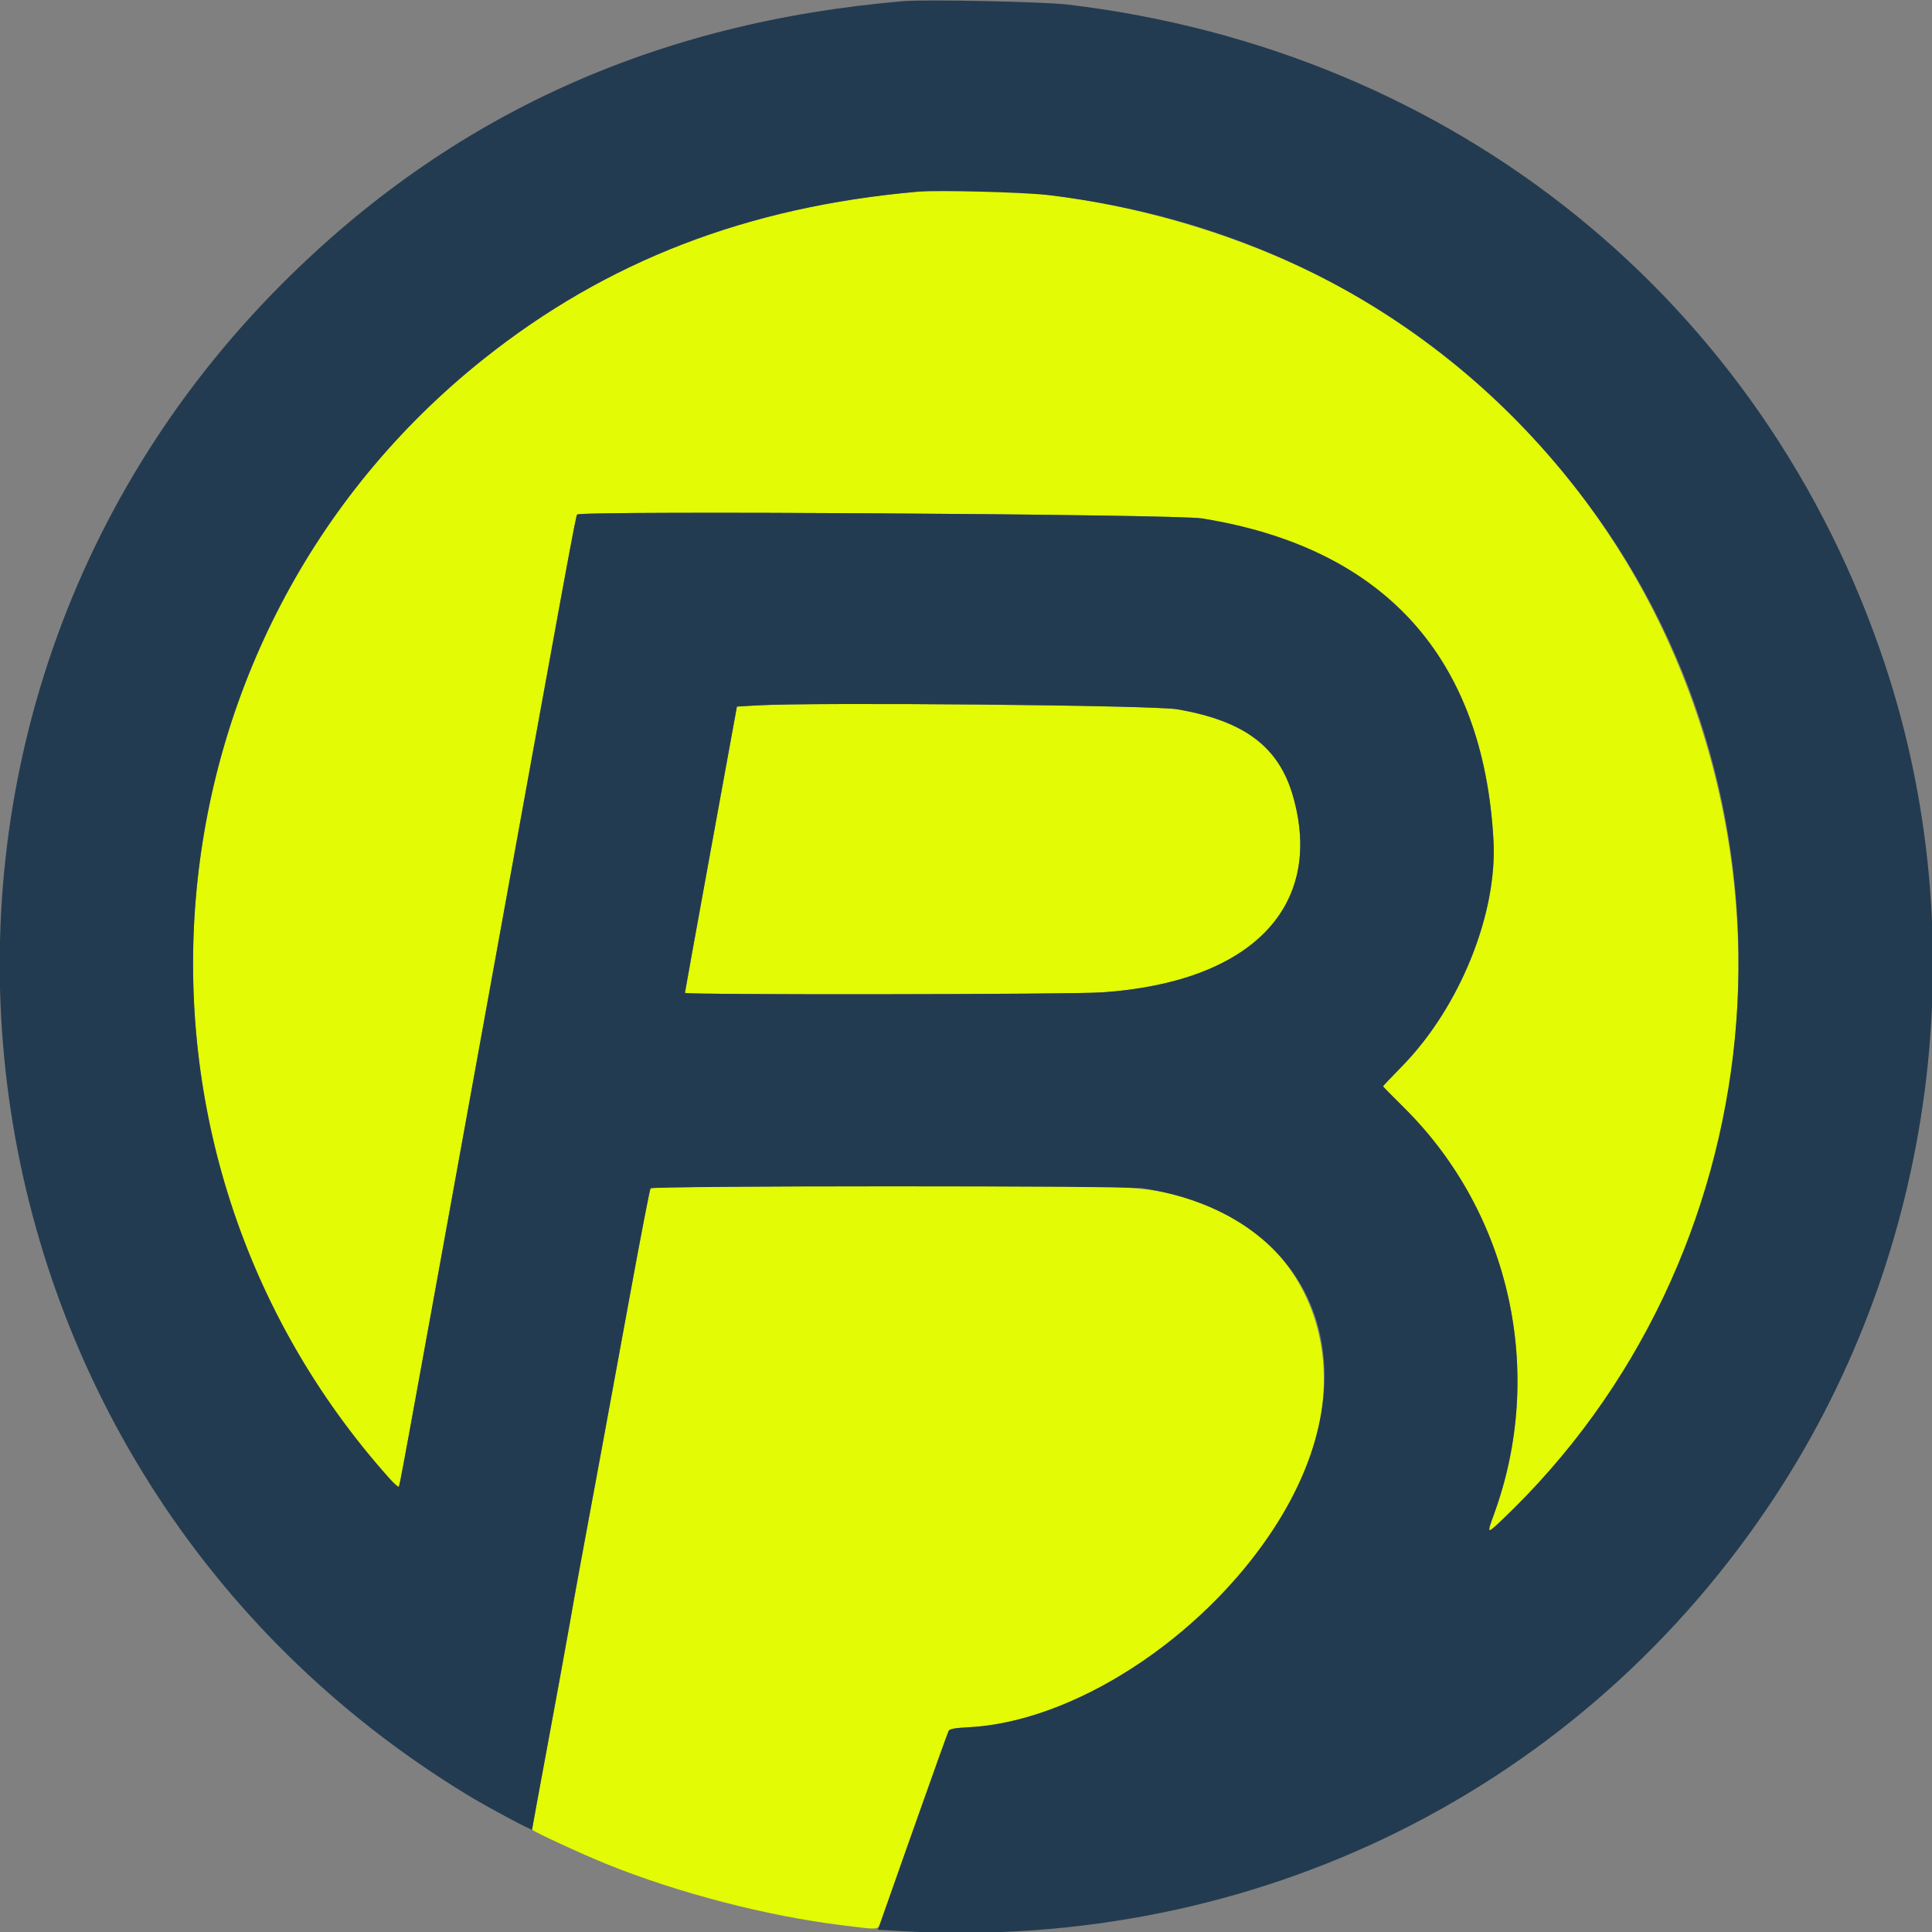 <svg id="svg" version="1.1" xmlns="http://www.w3.org/2000/svg" xmlns:xlink="http://www.w3.org/1999/xlink" width="400" height="400" viewBox="0, 0, 400,400"><rect x="0" y="0" width="400" height="400" fill="#808080" stroke="none"/><g id="svgg"><path id="path0" d="M189.844 39.698 C 154.629 42.829,125.595 54.037,100.110 74.338 C 28.412 131.453,19.467 237.654,80.594 306.055 C 81.554 307.129,82.431 307.920,82.542 307.813 C 82.768 307.595,82.561 308.725,98.633 220.117 C 117.928 113.741,119.195 106.847,119.499 106.529 C 120.305 105.689,243.350 106.451,248.828 107.331 C 286.581 113.393,307.142 136.104,309.208 174.023 C 310.032 189.162,302.236 208.472,290.384 220.648 C 288.158 222.934,286.335 224.850,286.333 224.904 C 286.330 224.959,288.319 226.981,290.752 229.397 C 312.717 251.206,320.000 284.153,309.332 313.454 C 307.807 317.645,307.830 317.665,310.840 314.812 C 386.783 242.821,372.529 116.370,282.367 62.223 C 255.603 46.150,218.602 37.142,189.844 39.698 M156.657 146.050 L 152.571 146.289 147.194 175.781 C 144.237 192.002,141.813 205.405,141.807 205.566 C 141.792 206.005,221.556 205.909,228.125 205.463 C 259.032 203.364,274.251 187.745,267.705 164.844 C 264.774 154.593,257.631 149.234,243.714 146.847 C 238.758 145.997,168.551 145.354,156.657 146.050 M167.400 245.586 C 149.578 245.653,134.866 245.838,134.707 245.998 C 134.548 246.158,132.651 255.957,130.492 267.773 C 128.332 279.590,125.686 294.004,124.610 299.805 C 119.735 326.091,119.339 328.255,117.960 336.133 C 117.283 340.000,115.250 351.139,113.443 360.886 C 111.635 370.633,110.156 378.688,110.156 378.785 C 110.156 379.094,120.306 383.798,125.537 385.914 C 140.408 391.929,158.747 396.693,174.414 398.612 C 182.489 399.601,181.722 399.710,182.505 397.461 C 186.283 386.596,196.185 358.752,196.418 358.335 C 196.627 357.961,197.827 357.745,200.369 357.623 C 227.135 356.339,259.986 330.855,270.704 303.061 C 280.317 278.134,268.820 253.820,244.519 247.686 C 235.337 245.368,234.137 245.335,167.400 245.586 " stroke="none" fill="#e3fb04" fill-rule="evenodd"></path><path id="path1" d="M187.109 0.236 C 135.670 4.560,93.238 23.854,58.389 58.766 C -33.400 150.722,-14.489 304.083,96.982 371.747 C 100.969 374.167,110.156 379.080,110.156 378.791 C 110.156 378.691,111.635 370.633,113.443 360.886 C 115.250 351.139,117.283 340.000,117.960 336.133 C 119.339 328.255,119.735 326.091,124.610 299.805 C 125.686 294.004,128.332 279.590,130.492 267.773 C 132.651 255.957,134.540 246.175,134.690 246.036 C 135.276 245.490,233.211 245.478,236.691 246.024 C 272.875 251.700,285.104 283.872,263.563 316.719 C 248.698 339.387,222.137 356.579,200.369 357.623 C 197.827 357.745,196.627 357.961,196.418 358.335 C 196.253 358.630,193.209 367.115,189.654 377.190 C 186.098 387.265,182.867 396.414,182.473 397.523 L 181.757 399.537 186.587 399.816 C 260.186 404.061,327.965 370.280,367.685 309.557 C 400.738 259.028,409.197 194.595,390.264 137.568 C 365.267 62.277,301.132 10.486,221.079 0.946 C 216.107 0.354,191.764 -0.155,187.109 0.236 M217.188 40.408 C 264.363 46.160,304.008 69.466,330.850 107.227 C 376.314 171.184,367.661 260.948,310.840 314.812 C 307.830 317.665,307.807 317.645,309.332 313.454 C 320.000 284.153,312.717 251.206,290.752 229.397 C 288.319 226.981,286.330 224.959,286.333 224.904 C 286.335 224.850,288.158 222.934,290.384 220.648 C 302.236 208.472,310.032 189.162,309.208 174.023 C 307.142 136.104,286.581 113.393,248.828 107.331 C 243.350 106.451,120.305 105.689,119.499 106.529 C 119.195 106.847,117.928 113.741,98.633 220.117 C 82.561 308.725,82.768 307.595,82.542 307.813 C 82.431 307.920,81.554 307.129,80.594 306.055 C 19.467 237.654,28.412 131.453,100.110 74.338 C 125.595 54.037,154.629 42.829,189.844 39.698 C 194.029 39.326,212.177 39.798,217.188 40.408 M243.714 146.847 C 257.631 149.234,264.774 154.593,267.705 164.844 C 274.251 187.745,259.032 203.364,228.125 205.463 C 221.556 205.909,141.792 206.005,141.807 205.566 C 141.813 205.405,144.237 192.002,147.194 175.781 L 152.571 146.289 156.657 146.050 C 168.551 145.354,238.758 145.997,243.714 146.847 " stroke="none" fill="#233b50" fill-rule="evenodd"></path></g></svg>